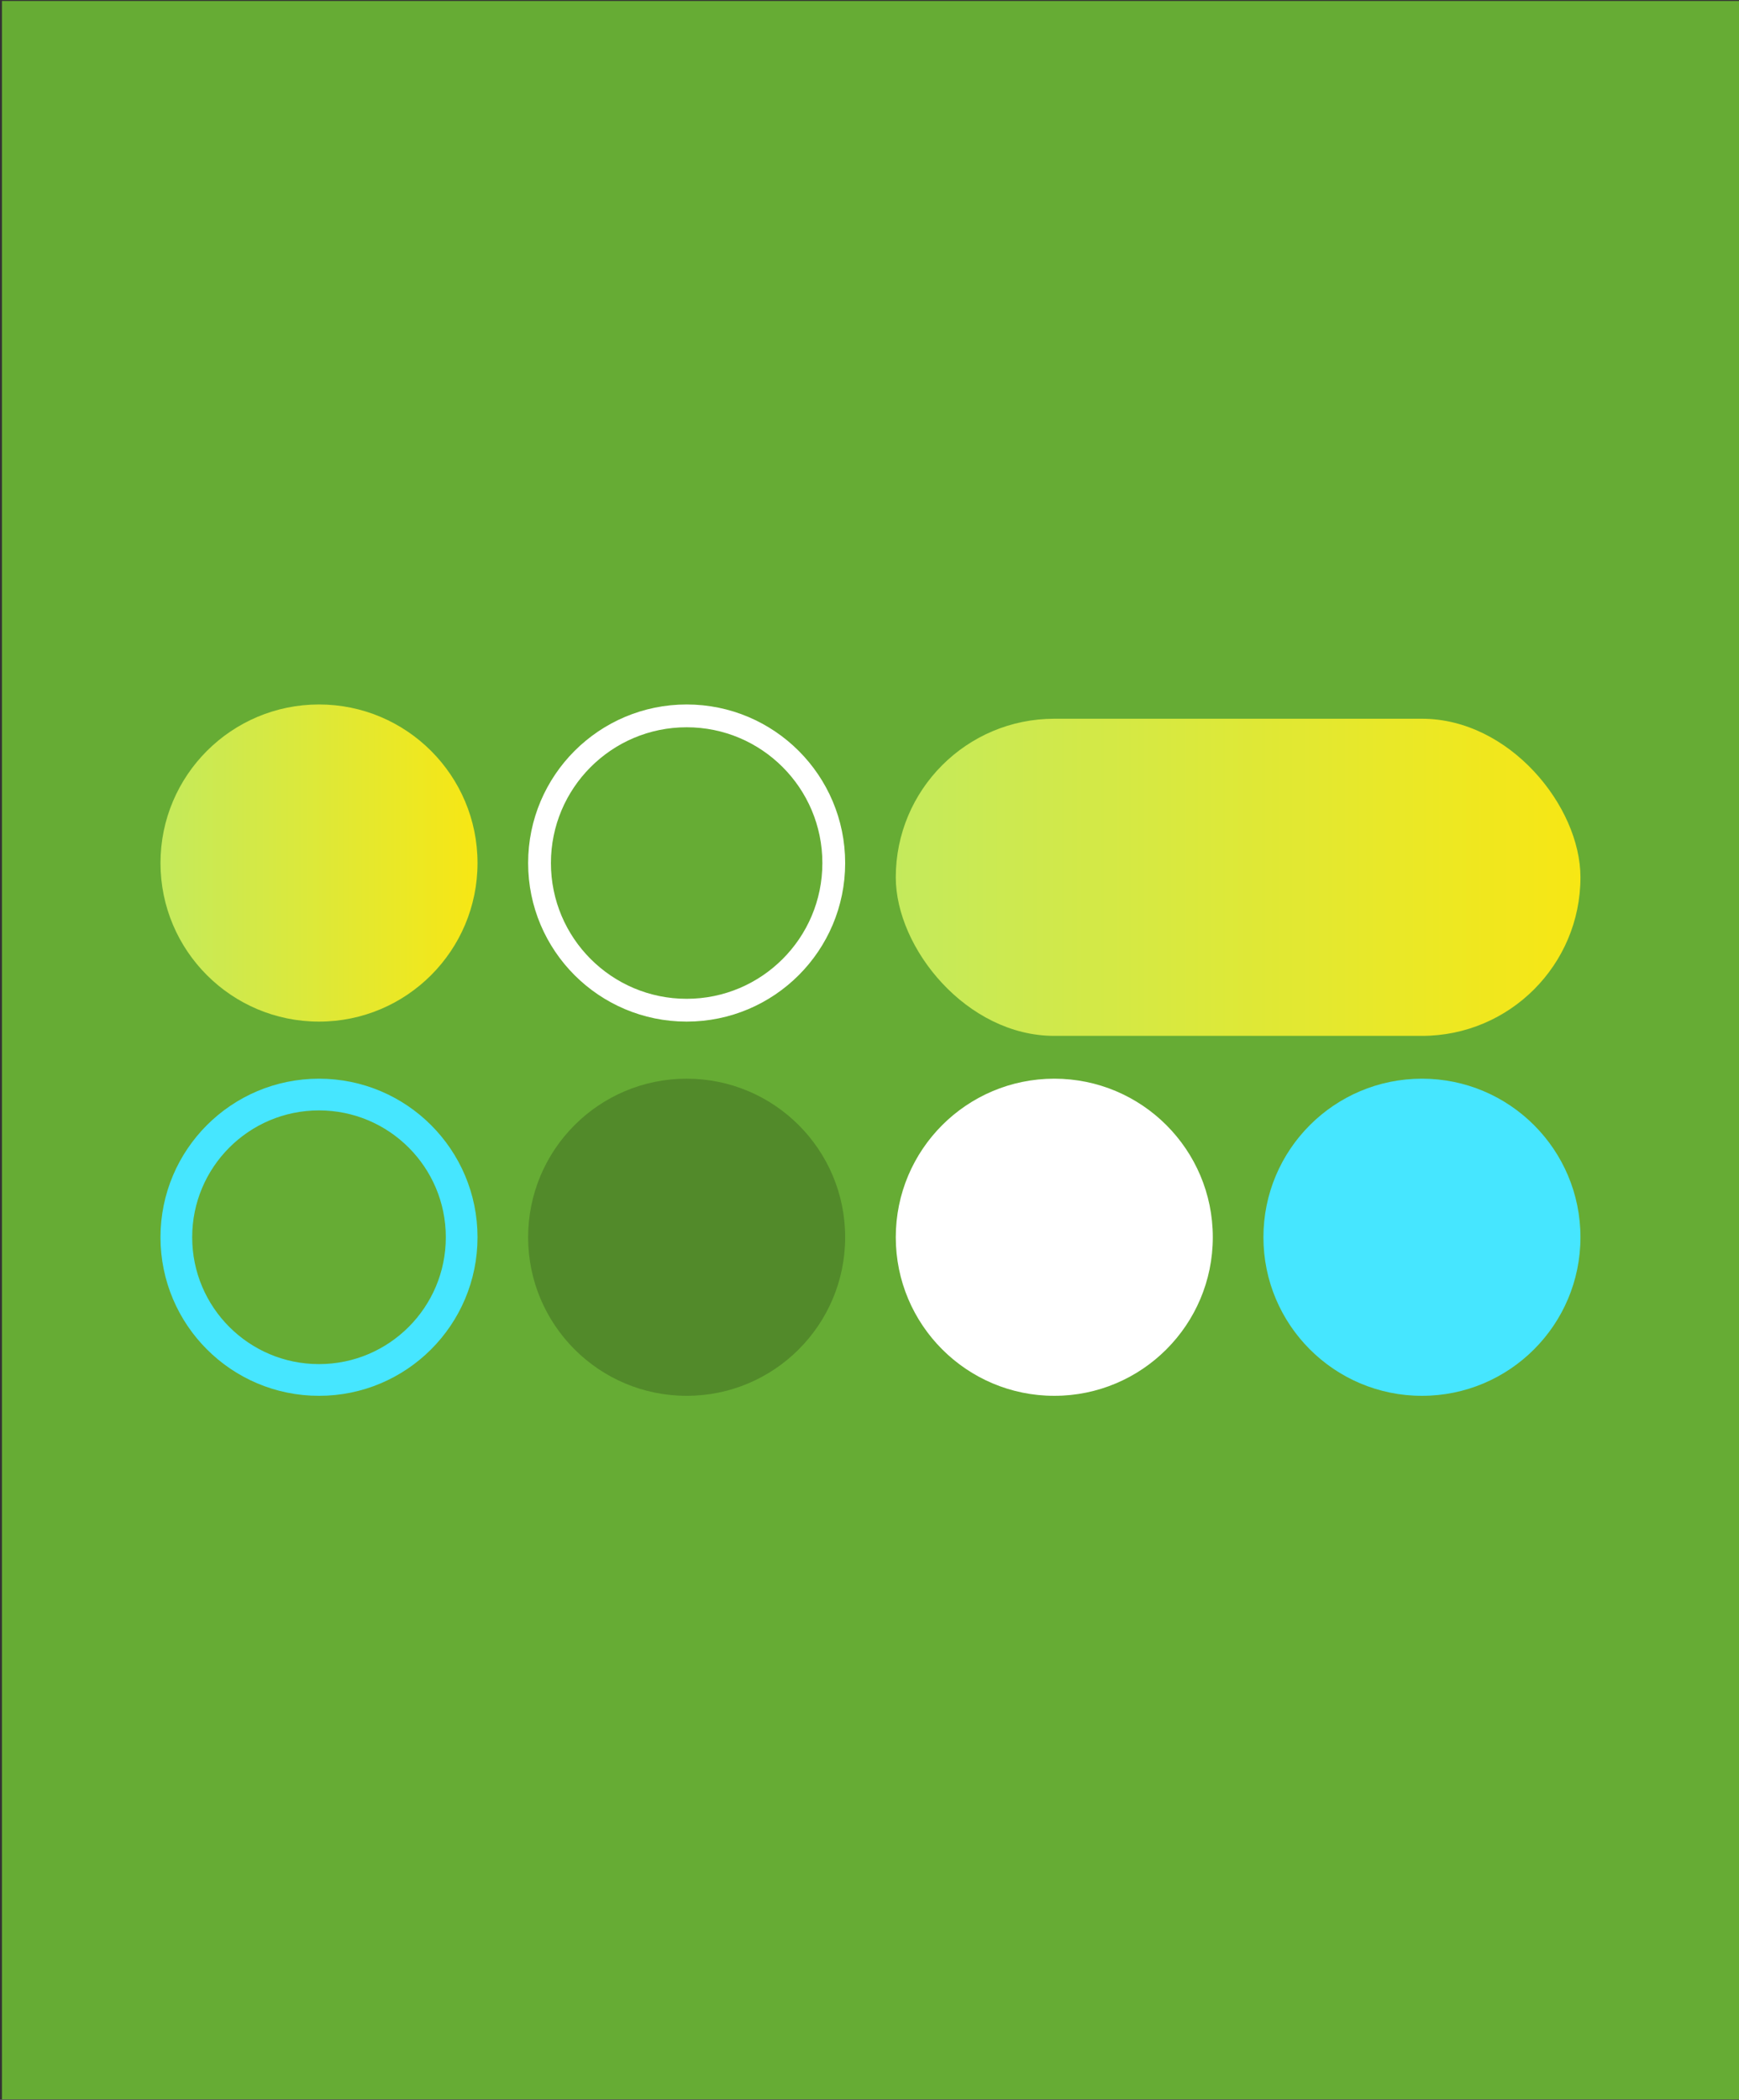 <svg xmlns="http://www.w3.org/2000/svg" width="449" height="542" fill="none"><rect width="100%" height="100%" fill="#333333" stroke="none"/><path fill="#66AC34" d="M.5.25H449v541.61H.5z"/><circle cx="177.289" cy="222.76" r="37.985" stroke="#fff" stroke-width="5.886"/><circle cx="82.365" cy="319.349" r="36.835" stroke="#46E6FF" stroke-width="8.186"/><circle cx="82.365" cy="222.76" r="40.928" fill="url(#a)"/><circle cx="177.289" cy="319.349" r="40.928" fill="#528A2A"/><rect width="176.78" height="81.856" x="231.285" y="185.515" fill="url(#b)" rx="40.928"/><circle cx="272.213" cy="319.349" r="40.928" fill="#fff"/><circle cx="367.137" cy="319.349" r="40.928" fill="#46E6FF"/><defs><linearGradient id="a" x1="41.438" x2="123.292" y1="222.756" y2="222.756" gradientUnits="userSpaceOnUse"><stop stop-color="#C4EA5C"/><stop offset="1" stop-color="#F7E714"/></linearGradient><linearGradient id="b" x1="231.285" x2="408.062" y1="226.44" y2="226.44" gradientUnits="userSpaceOnUse"><stop stop-color="#C4EA5C"/><stop offset="1" stop-color="#F7E714"/></linearGradient></defs></svg>